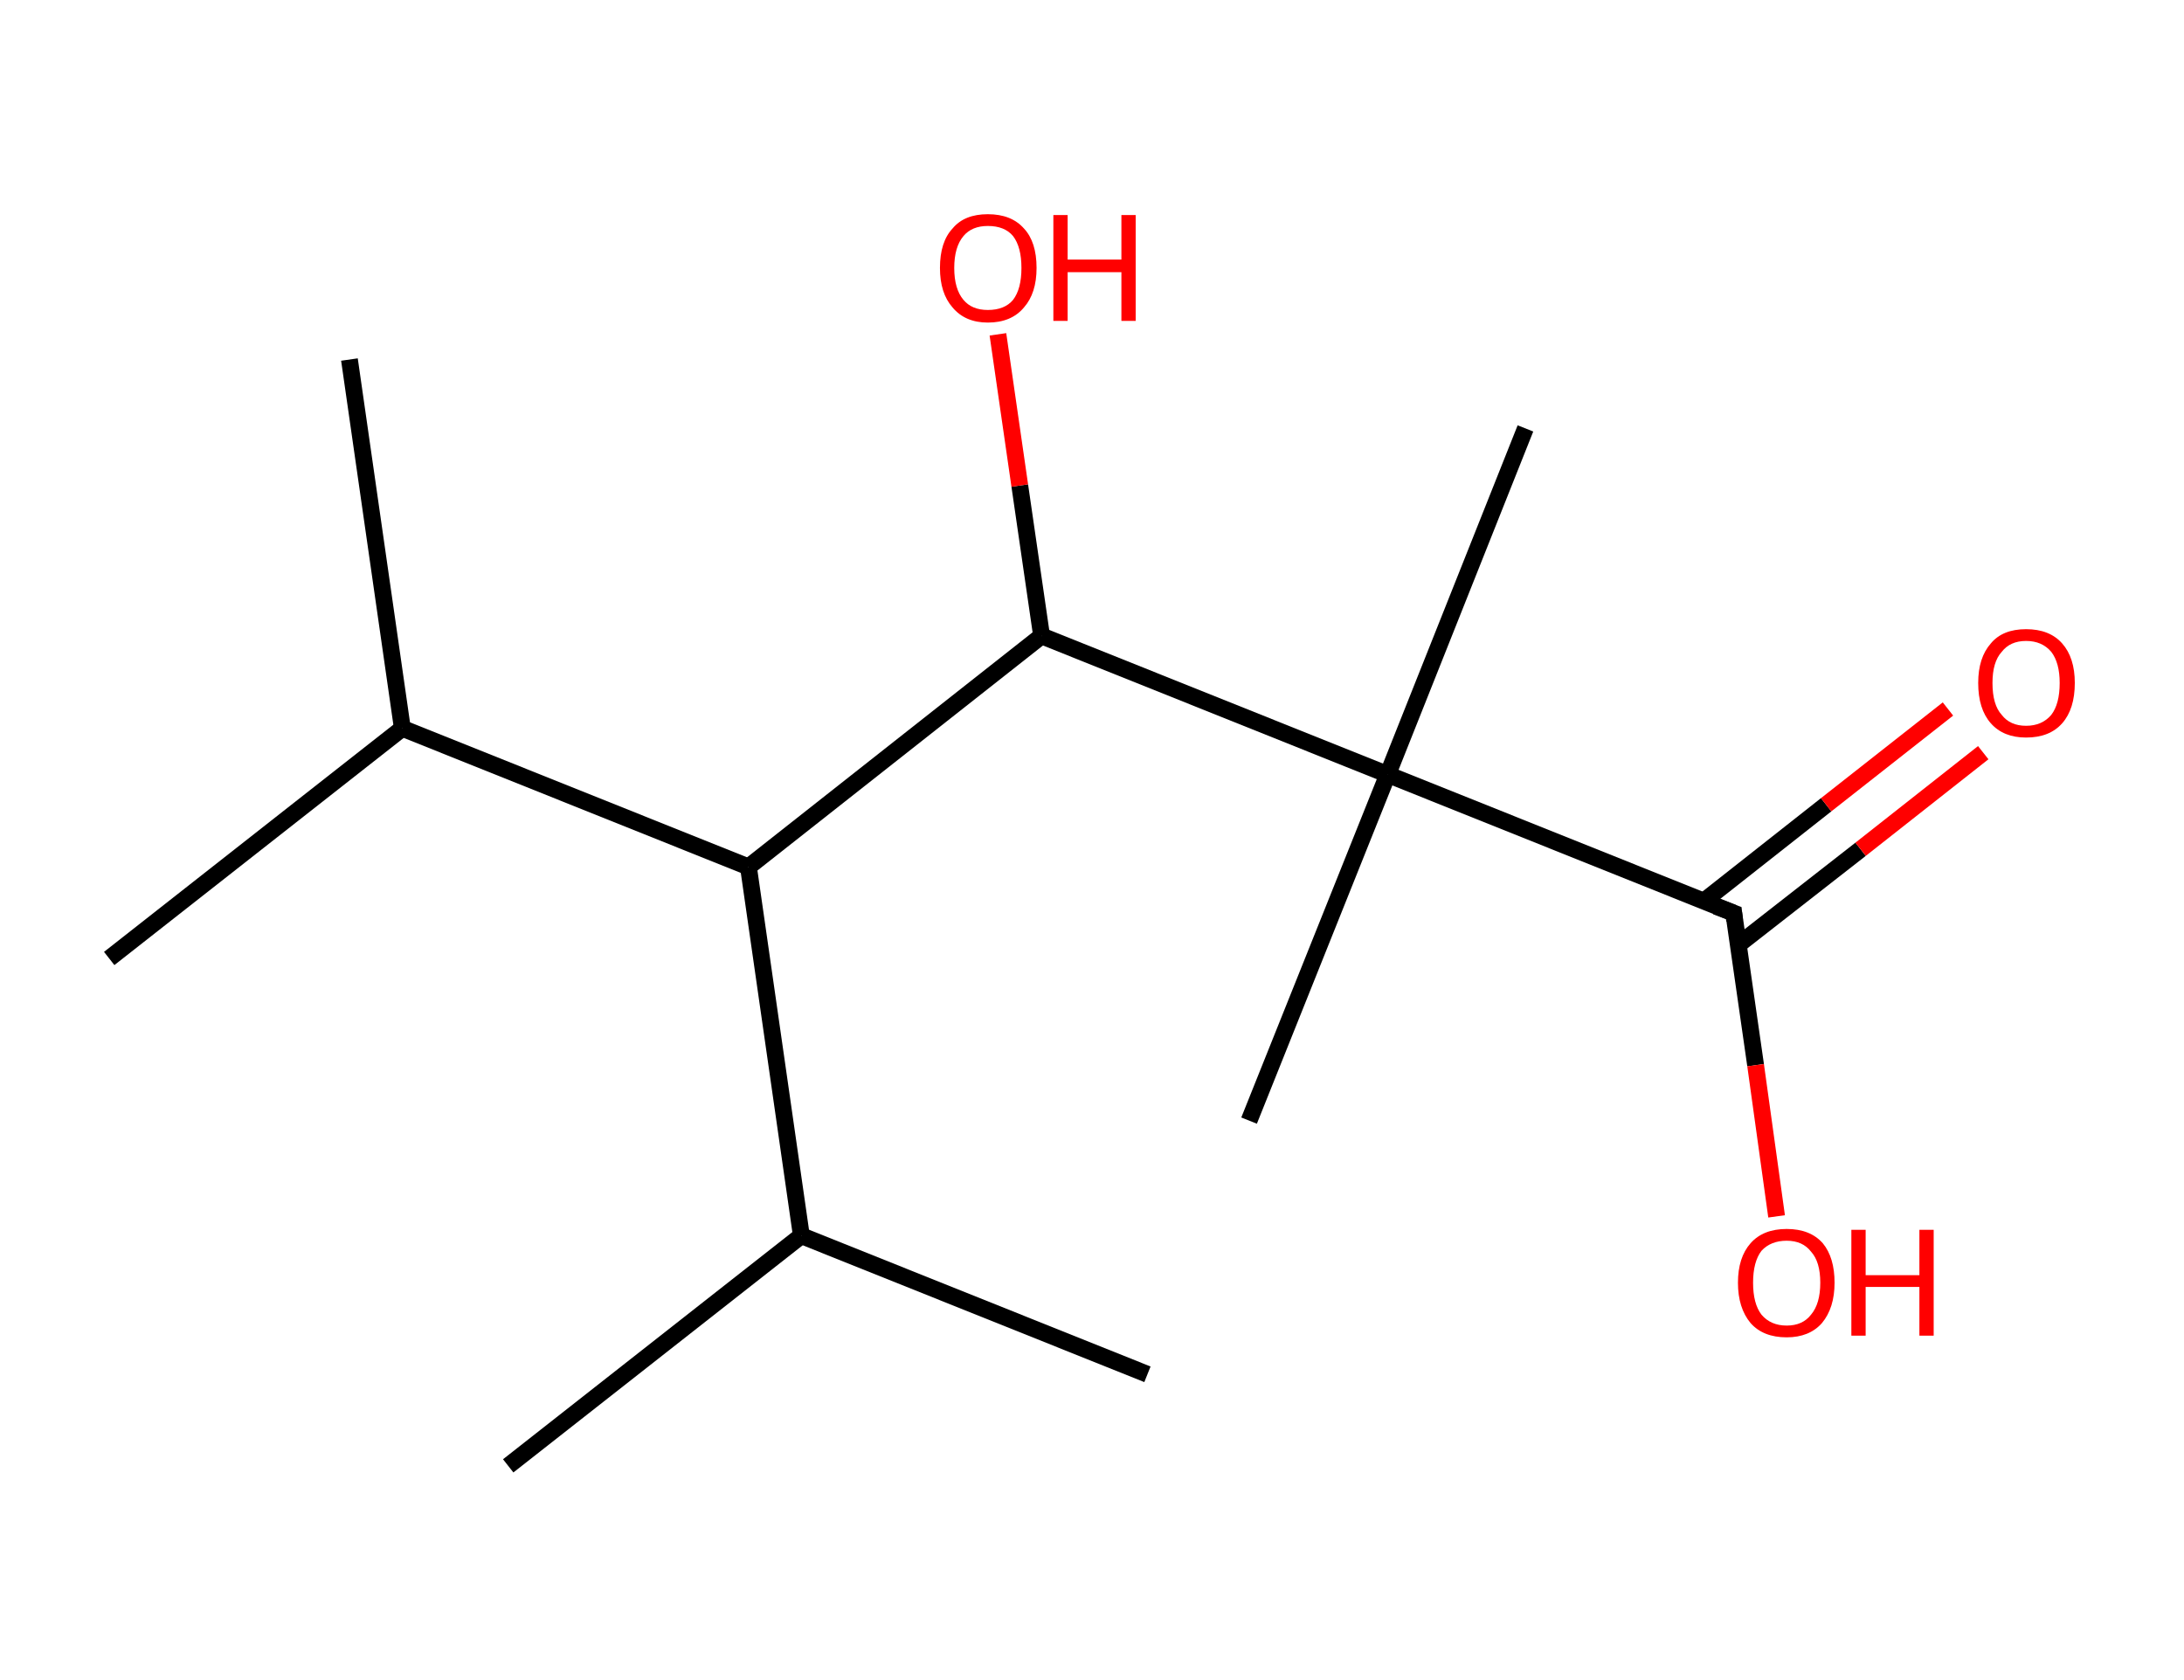 <?xml version='1.0' encoding='ASCII' standalone='yes'?>
<svg xmlns="http://www.w3.org/2000/svg" xmlns:rdkit="http://www.rdkit.org/xml" xmlns:xlink="http://www.w3.org/1999/xlink" version="1.1" baseProfile="full" xml:space="preserve" width="260px" height="200px" viewBox="0 0 260 200">
<!-- END OF HEADER -->
<rect style="opacity:1.0;fill:#FFFFFF;stroke:none" width="260.0" height="200.0" x="0.0" y="0.0"> </rect>
<path class="bond-0 atom-0 atom-1" d="M 41.6,42.8 L 47.9,86.7" style="fill:none;fill-rule:evenodd;stroke:#000000;stroke-width:2.0px;stroke-linecap:butt;stroke-linejoin:miter;stroke-opacity:1"/>
<path class="bond-1 atom-1 atom-2" d="M 47.9,86.7 L 13.0,114.1" style="fill:none;fill-rule:evenodd;stroke:#000000;stroke-width:2.0px;stroke-linecap:butt;stroke-linejoin:miter;stroke-opacity:1"/>
<path class="bond-2 atom-1 atom-3" d="M 47.9,86.7 L 89.1,103.2" style="fill:none;fill-rule:evenodd;stroke:#000000;stroke-width:2.0px;stroke-linecap:butt;stroke-linejoin:miter;stroke-opacity:1"/>
<path class="bond-3 atom-3 atom-4" d="M 89.1,103.2 L 95.4,147.1" style="fill:none;fill-rule:evenodd;stroke:#000000;stroke-width:2.0px;stroke-linecap:butt;stroke-linejoin:miter;stroke-opacity:1"/>
<path class="bond-4 atom-4 atom-5" d="M 95.4,147.1 L 136.6,163.6" style="fill:none;fill-rule:evenodd;stroke:#000000;stroke-width:2.0px;stroke-linecap:butt;stroke-linejoin:miter;stroke-opacity:1"/>
<path class="bond-5 atom-4 atom-6" d="M 95.4,147.1 L 60.5,174.5" style="fill:none;fill-rule:evenodd;stroke:#000000;stroke-width:2.0px;stroke-linecap:butt;stroke-linejoin:miter;stroke-opacity:1"/>
<path class="bond-6 atom-3 atom-7" d="M 89.1,103.2 L 124.0,75.7" style="fill:none;fill-rule:evenodd;stroke:#000000;stroke-width:2.0px;stroke-linecap:butt;stroke-linejoin:miter;stroke-opacity:1"/>
<path class="bond-7 atom-7 atom-8" d="M 124.0,75.7 L 121.4,57.8" style="fill:none;fill-rule:evenodd;stroke:#000000;stroke-width:2.0px;stroke-linecap:butt;stroke-linejoin:miter;stroke-opacity:1"/>
<path class="bond-7 atom-7 atom-8" d="M 121.4,57.8 L 118.8,39.8" style="fill:none;fill-rule:evenodd;stroke:#FF0000;stroke-width:2.0px;stroke-linecap:butt;stroke-linejoin:miter;stroke-opacity:1"/>
<path class="bond-8 atom-7 atom-9" d="M 124.0,75.7 L 165.2,92.2" style="fill:none;fill-rule:evenodd;stroke:#000000;stroke-width:2.0px;stroke-linecap:butt;stroke-linejoin:miter;stroke-opacity:1"/>
<path class="bond-9 atom-9 atom-10" d="M 165.2,92.2 L 148.7,133.4" style="fill:none;fill-rule:evenodd;stroke:#000000;stroke-width:2.0px;stroke-linecap:butt;stroke-linejoin:miter;stroke-opacity:1"/>
<path class="bond-10 atom-9 atom-11" d="M 165.2,92.2 L 181.6,51.0" style="fill:none;fill-rule:evenodd;stroke:#000000;stroke-width:2.0px;stroke-linecap:butt;stroke-linejoin:miter;stroke-opacity:1"/>
<path class="bond-11 atom-9 atom-12" d="M 165.2,92.2 L 206.4,108.7" style="fill:none;fill-rule:evenodd;stroke:#000000;stroke-width:2.0px;stroke-linecap:butt;stroke-linejoin:miter;stroke-opacity:1"/>
<path class="bond-12 atom-12 atom-13" d="M 206.9,112.5 L 221.5,101.1" style="fill:none;fill-rule:evenodd;stroke:#000000;stroke-width:2.0px;stroke-linecap:butt;stroke-linejoin:miter;stroke-opacity:1"/>
<path class="bond-12 atom-12 atom-13" d="M 221.5,101.1 L 236.1,89.6" style="fill:none;fill-rule:evenodd;stroke:#FF0000;stroke-width:2.0px;stroke-linecap:butt;stroke-linejoin:miter;stroke-opacity:1"/>
<path class="bond-12 atom-12 atom-13" d="M 202.8,107.3 L 217.4,95.8" style="fill:none;fill-rule:evenodd;stroke:#000000;stroke-width:2.0px;stroke-linecap:butt;stroke-linejoin:miter;stroke-opacity:1"/>
<path class="bond-12 atom-12 atom-13" d="M 217.4,95.8 L 231.9,84.4" style="fill:none;fill-rule:evenodd;stroke:#FF0000;stroke-width:2.0px;stroke-linecap:butt;stroke-linejoin:miter;stroke-opacity:1"/>
<path class="bond-13 atom-12 atom-14" d="M 206.4,108.7 L 209.0,126.8" style="fill:none;fill-rule:evenodd;stroke:#000000;stroke-width:2.0px;stroke-linecap:butt;stroke-linejoin:miter;stroke-opacity:1"/>
<path class="bond-13 atom-12 atom-14" d="M 209.0,126.8 L 211.5,144.8" style="fill:none;fill-rule:evenodd;stroke:#FF0000;stroke-width:2.0px;stroke-linecap:butt;stroke-linejoin:miter;stroke-opacity:1"/>
<path d="M 204.3,107.9 L 206.4,108.7 L 206.5,109.6" style="fill:none;stroke:#000000;stroke-width:2.0px;stroke-linecap:butt;stroke-linejoin:miter;stroke-opacity:1;"/>
<path class="atom-8" d="M 111.9 31.9 Q 111.9 28.8, 113.4 27.2 Q 114.8 25.5, 117.6 25.5 Q 120.4 25.5, 121.9 27.2 Q 123.4 28.8, 123.4 31.9 Q 123.4 34.9, 121.9 36.6 Q 120.4 38.4, 117.6 38.4 Q 114.9 38.4, 113.4 36.6 Q 111.9 34.9, 111.9 31.9 M 117.6 36.9 Q 119.6 36.9, 120.6 35.7 Q 121.6 34.4, 121.6 31.9 Q 121.6 29.4, 120.6 28.1 Q 119.6 26.9, 117.6 26.9 Q 115.7 26.9, 114.7 28.1 Q 113.6 29.4, 113.6 31.9 Q 113.6 34.4, 114.7 35.7 Q 115.7 36.9, 117.6 36.9 " fill="#FF0000"/>
<path class="atom-8" d="M 125.4 25.6 L 127.1 25.6 L 127.1 30.9 L 133.5 30.9 L 133.5 25.6 L 135.2 25.6 L 135.2 38.2 L 133.5 38.2 L 133.5 32.4 L 127.1 32.4 L 127.1 38.2 L 125.4 38.2 L 125.4 25.6 " fill="#FF0000"/>
<path class="atom-13" d="M 235.5 81.3 Q 235.5 78.3, 237.0 76.6 Q 238.4 74.9, 241.2 74.9 Q 244.0 74.9, 245.5 76.6 Q 247.0 78.3, 247.0 81.3 Q 247.0 84.4, 245.5 86.1 Q 244.0 87.8, 241.2 87.8 Q 238.5 87.8, 237.0 86.1 Q 235.5 84.4, 235.5 81.3 M 241.2 86.4 Q 243.1 86.4, 244.2 85.1 Q 245.2 83.8, 245.2 81.3 Q 245.2 78.9, 244.2 77.6 Q 243.1 76.3, 241.2 76.3 Q 239.3 76.3, 238.3 77.6 Q 237.2 78.8, 237.2 81.3 Q 237.2 83.9, 238.3 85.1 Q 239.3 86.4, 241.2 86.4 " fill="#FF0000"/>
<path class="atom-14" d="M 206.9 152.7 Q 206.9 149.7, 208.4 148.0 Q 209.9 146.3, 212.7 146.3 Q 215.5 146.3, 217.0 148.0 Q 218.4 149.7, 218.4 152.7 Q 218.4 155.7, 216.9 157.5 Q 215.4 159.2, 212.7 159.2 Q 209.9 159.2, 208.4 157.5 Q 206.9 155.7, 206.9 152.7 M 212.7 157.8 Q 214.6 157.8, 215.6 156.5 Q 216.7 155.2, 216.7 152.7 Q 216.7 150.2, 215.6 149.0 Q 214.6 147.7, 212.7 147.7 Q 210.8 147.7, 209.7 148.9 Q 208.7 150.2, 208.7 152.7 Q 208.7 155.2, 209.7 156.5 Q 210.8 157.8, 212.7 157.8 " fill="#FF0000"/>
<path class="atom-14" d="M 220.4 146.4 L 222.1 146.4 L 222.1 151.8 L 228.5 151.8 L 228.5 146.4 L 230.2 146.4 L 230.2 159.0 L 228.5 159.0 L 228.5 153.2 L 222.1 153.2 L 222.1 159.0 L 220.4 159.0 L 220.4 146.4 " fill="#FF0000"/>
</svg>
